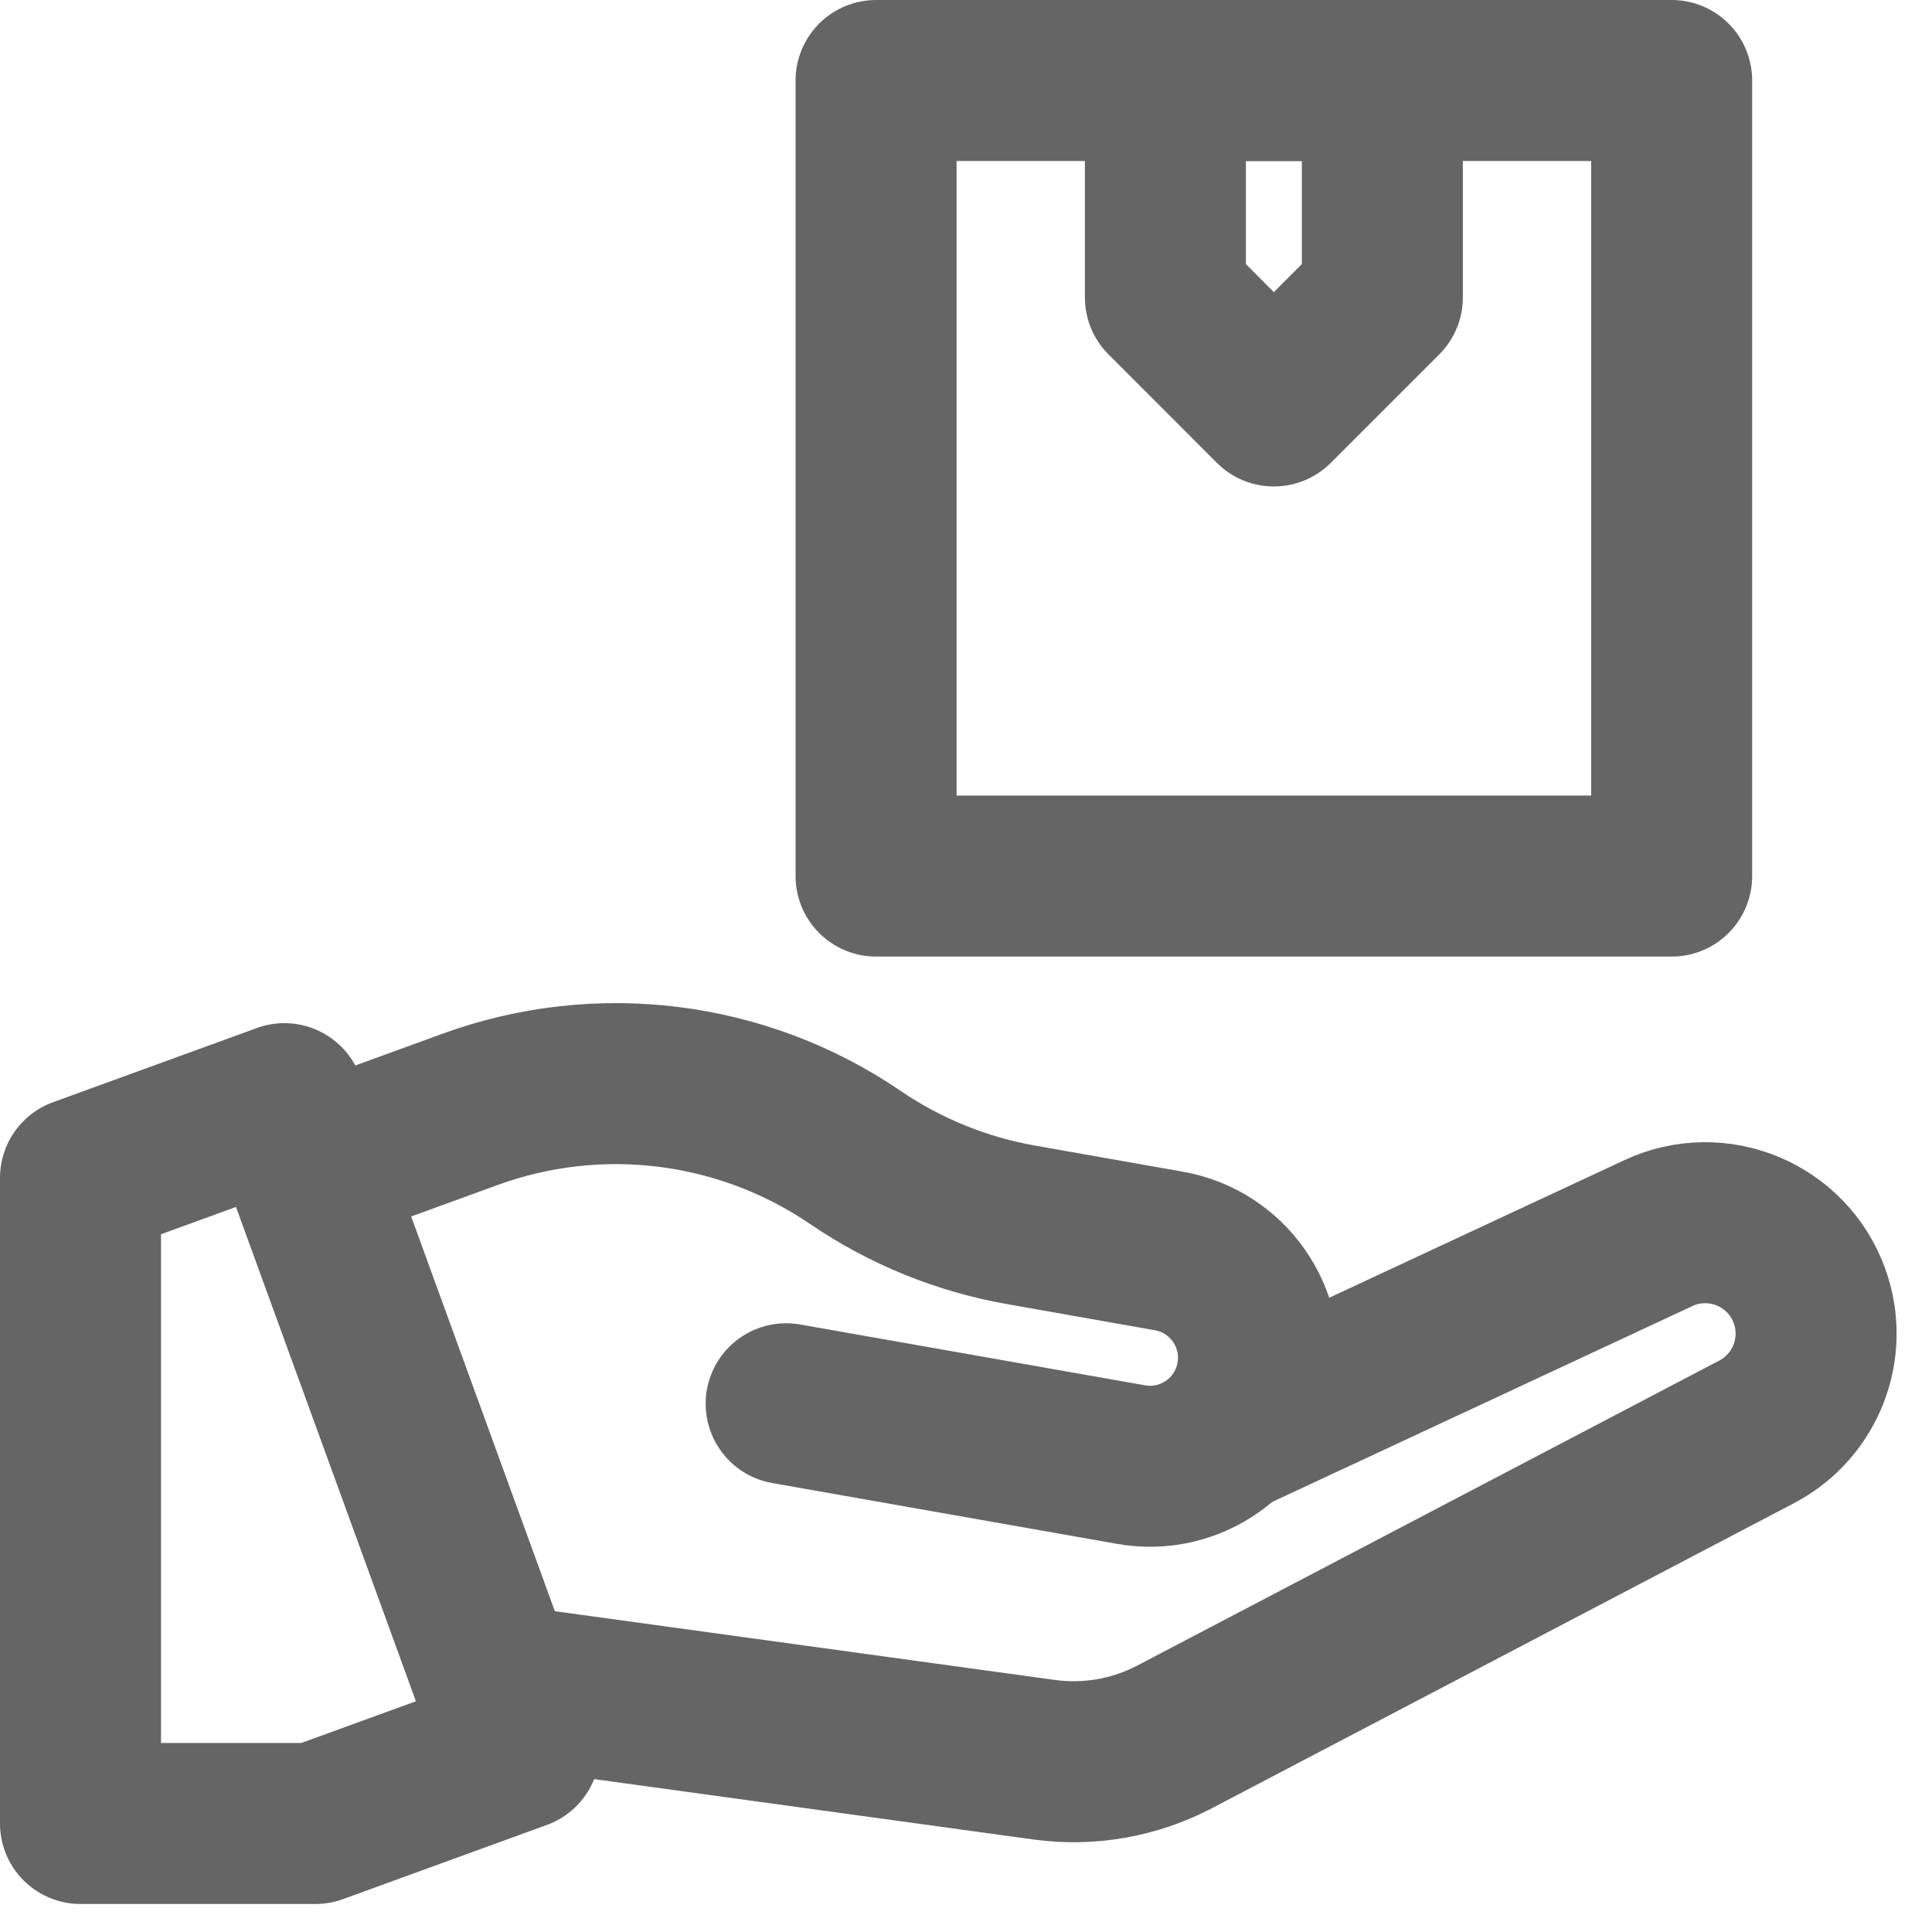 <svg width="24" height="24" viewBox="0 0 24 24" fill="none" xmlns="http://www.w3.org/2000/svg">
<path d="M20.766 10.883H10.883V1H20.766V10.883Z" stroke="#656565" stroke-width="2" stroke-miterlimit="10" stroke-linecap="round" stroke-linejoin="round"/>
<path d="M17.172 3.695L15.824 5.043L14.477 3.695V1H17.172V3.695Z" stroke="#656565" stroke-width="2" stroke-miterlimit="10" stroke-linecap="round" stroke-linejoin="round"/>
<path d="M6.452 21.73L3.919 22.652H1V14.632L3.533 13.71L6.452 21.73Z" stroke="#656565" stroke-width="2" stroke-miterlimit="10" stroke-linecap="round" stroke-linejoin="round"/>
<path d="M6.155 20.924L3.822 14.515L5.842 13.78C7.44 13.198 9.221 13.421 10.627 14.379C11.246 14.801 11.948 15.086 12.686 15.216L14.52 15.54C15.252 15.669 15.742 16.368 15.613 17.101C15.483 17.834 14.784 18.323 14.052 18.194L9.766 17.438" stroke="#656565" stroke-width="2" stroke-miterlimit="10" stroke-linecap="round" stroke-linejoin="round"/>
<path d="M6.156 20.923L12.972 21.86C13.527 21.936 14.093 21.837 14.59 21.577L21.822 17.787C22.433 17.466 22.713 16.744 22.477 16.096C22.201 15.336 21.333 14.977 20.601 15.318L15.264 17.806" stroke="#656565" stroke-width="2" stroke-miterlimit="10" stroke-linecap="round" stroke-linejoin="round"/>
</svg>
